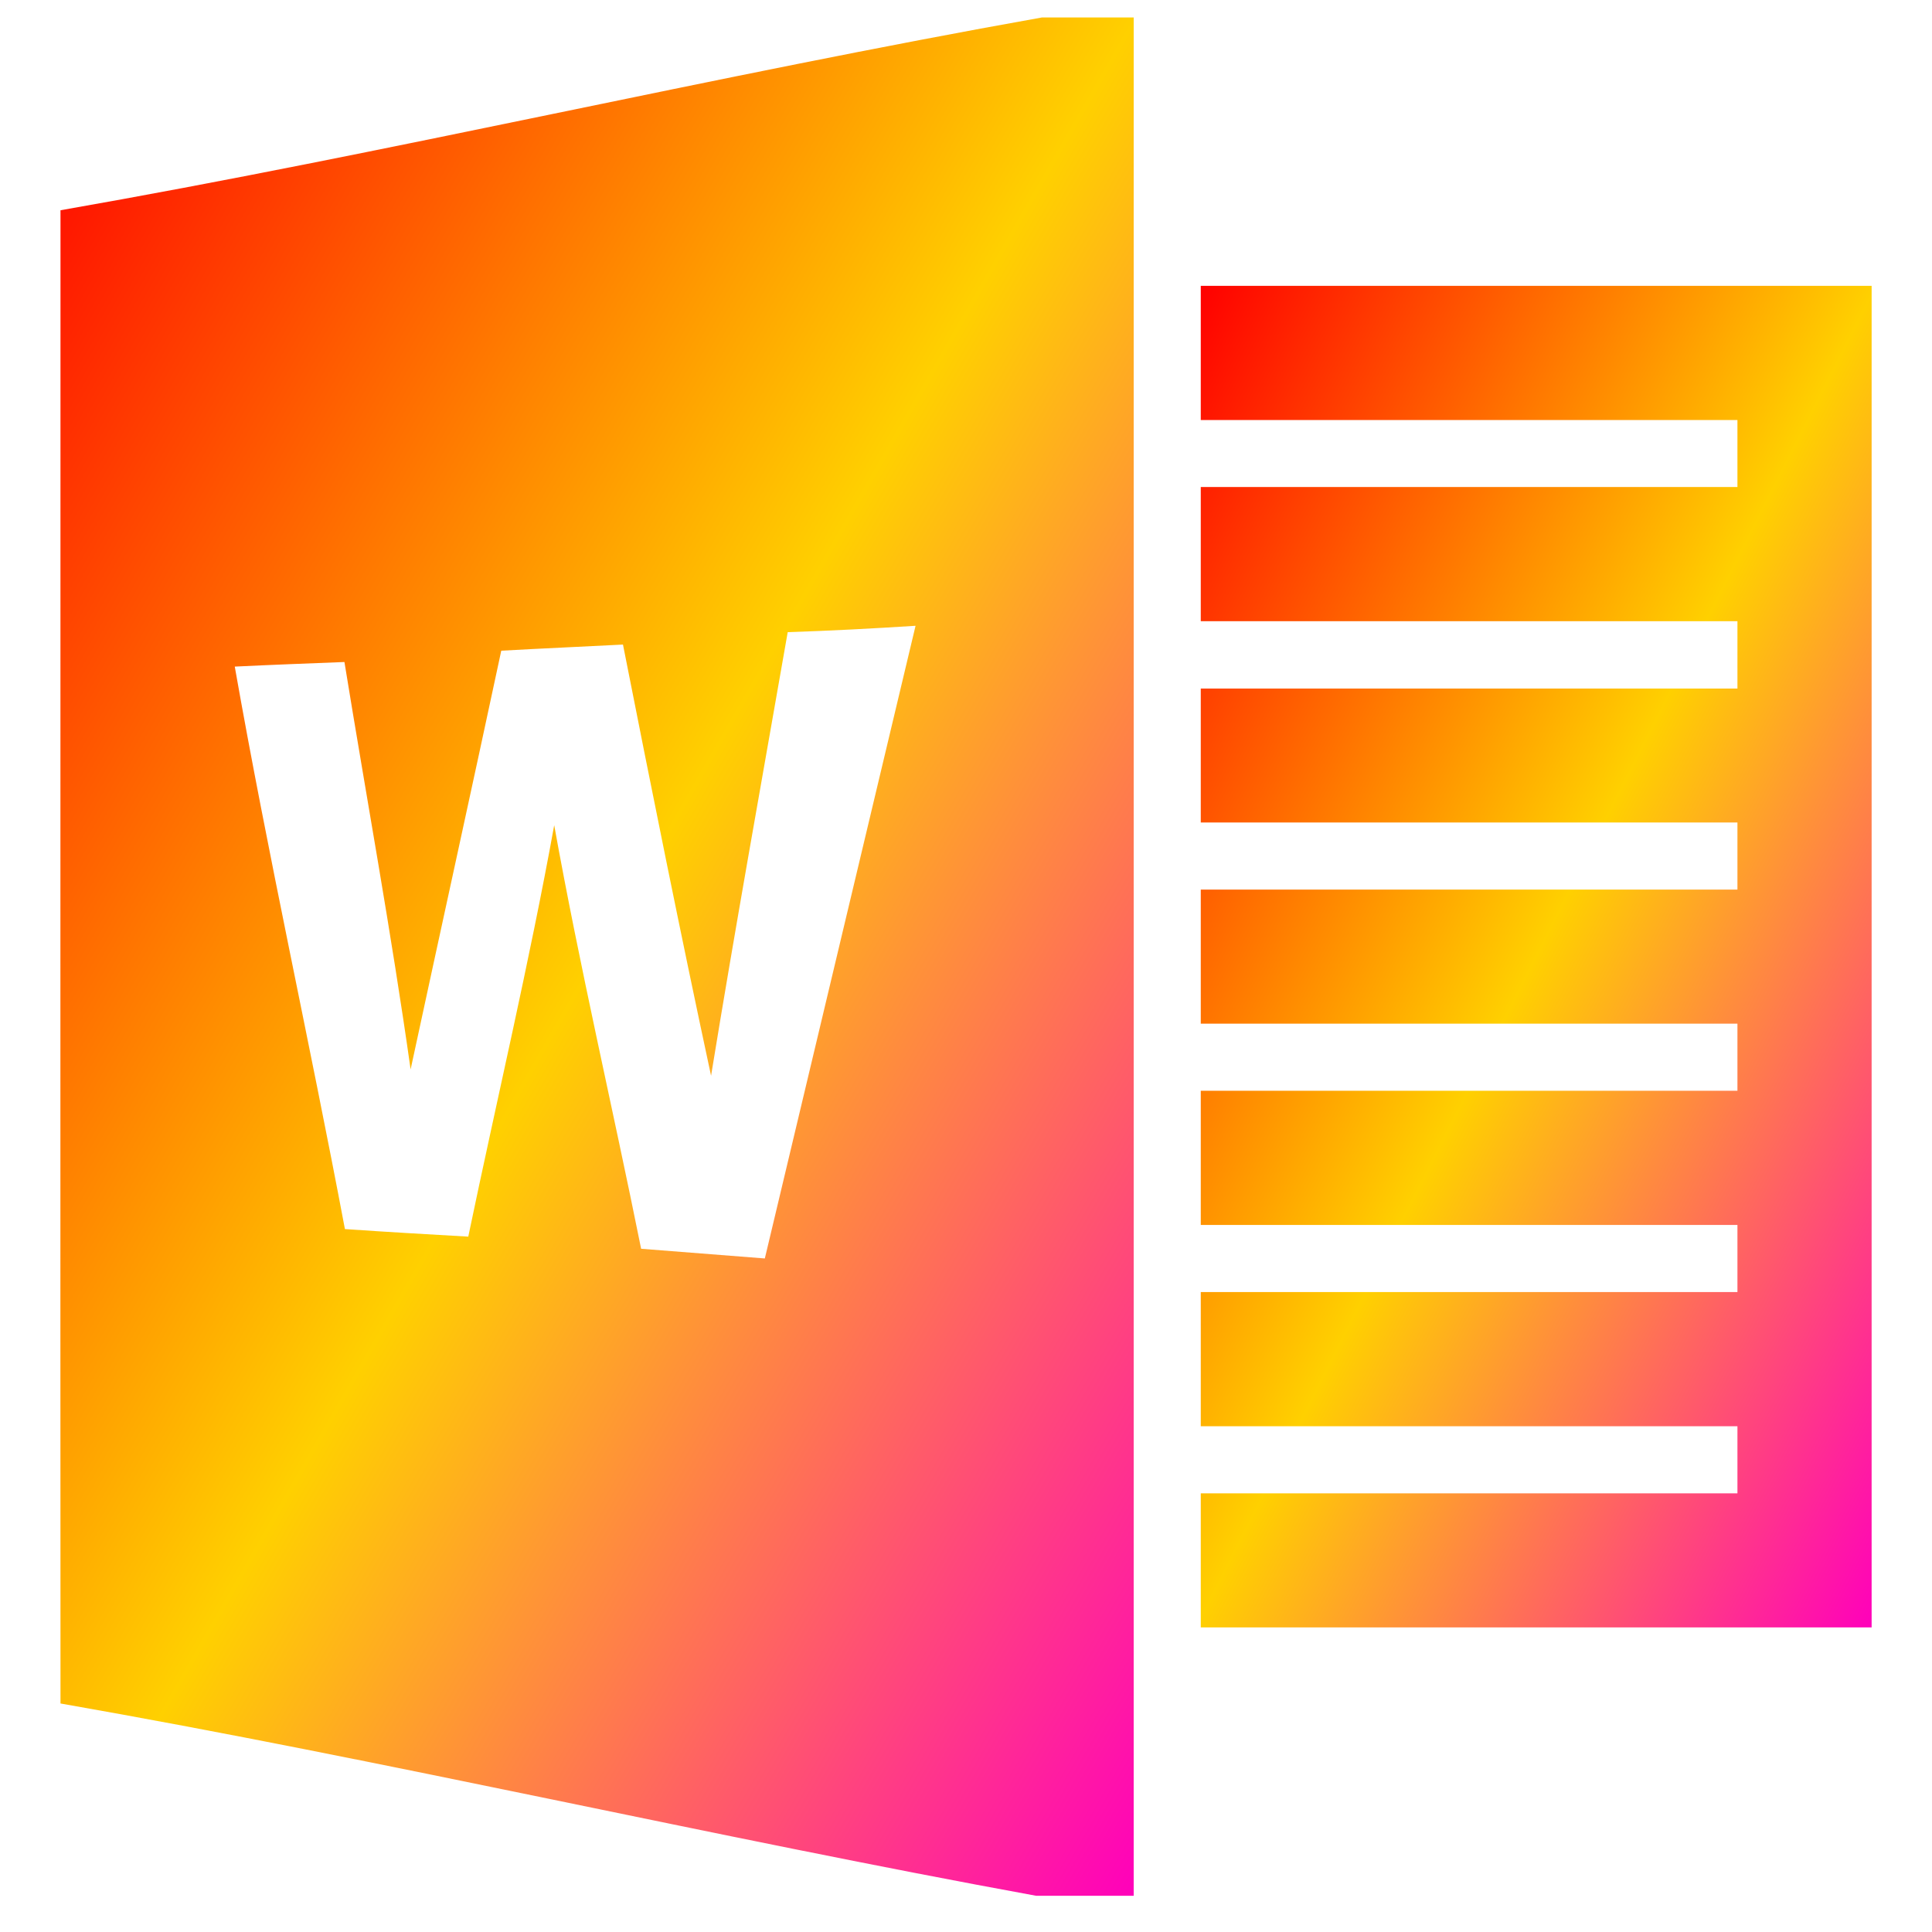 <svg xmlns="http://www.w3.org/2000/svg" xmlns:xlink="http://www.w3.org/1999/xlink" width="64" height="64" viewBox="0 0 64 64" version="1.1"><defs><linearGradient id="linear0" x1="0%" x2="100%" y1="0%" y2="100%"><stop offset="0%" style="stop-color:#ff0000; stop-opacity:1"/><stop offset="50%" style="stop-color:#ffd000; stop-opacity:1"/><stop offset="100%" style="stop-color:#ff00bb; stop-opacity:1"/></linearGradient></defs><g id="surface1"><path style=" stroke:none;fill-rule:nonzero;fill:url(#linear0);" d="M 34.52 0.578 C 23.684 2.508 12.84 5.07 2.004 6.965 C 2.004 23.449 1.996 39.938 2.004 56.43 C 12.781 58.316 23.57 60.836 34.328 62.801 L 37.555 62.801 L 37.555 0.578 Z M 30.328 20.734 L 25.336 41.688 L 21.238 41.367 C 20.297 36.688 19.203 32.035 18.359 27.336 C 17.531 31.902 16.457 36.426 15.512 40.965 C 14.152 40.887 12.789 40.809 11.426 40.715 C 10.254 34.496 8.875 28.316 7.777 22.082 C 8.988 22.023 10.203 21.977 11.41 21.93 C 12.141 26.434 12.965 30.914 13.602 35.426 C 14.598 30.801 15.617 26.18 16.605 21.555 C 17.949 21.48 19.293 21.422 20.637 21.352 C 21.578 26.121 22.535 30.887 23.555 35.637 C 24.355 30.73 25.238 25.84 26.094 20.941 C 27.508 20.895 28.922 20.82 30.328 20.73 Z M 30.328 20.734 "/><path style=" stroke:none;fill-rule:nonzero;fill:url(#linear0);" d="M 39.777 9.469 L 62 9.469 L 62 53.91 L 39.777 53.91 L 39.777 49.469 L 57.555 49.469 L 57.555 47.246 L 39.777 47.246 L 39.777 42.801 L 57.555 42.801 L 57.555 40.578 L 39.777 40.578 L 39.777 36.133 L 57.555 36.133 L 57.555 33.91 L 39.777 33.91 L 39.777 29.469 L 57.555 29.469 L 57.555 27.246 L 39.777 27.246 L 39.777 22.809 L 57.555 22.809 L 57.555 20.578 L 39.777 20.578 L 39.777 16.133 L 57.555 16.133 L 57.555 13.914 L 39.777 13.914 Z M 39.777 9.469 "/></g></svg>
